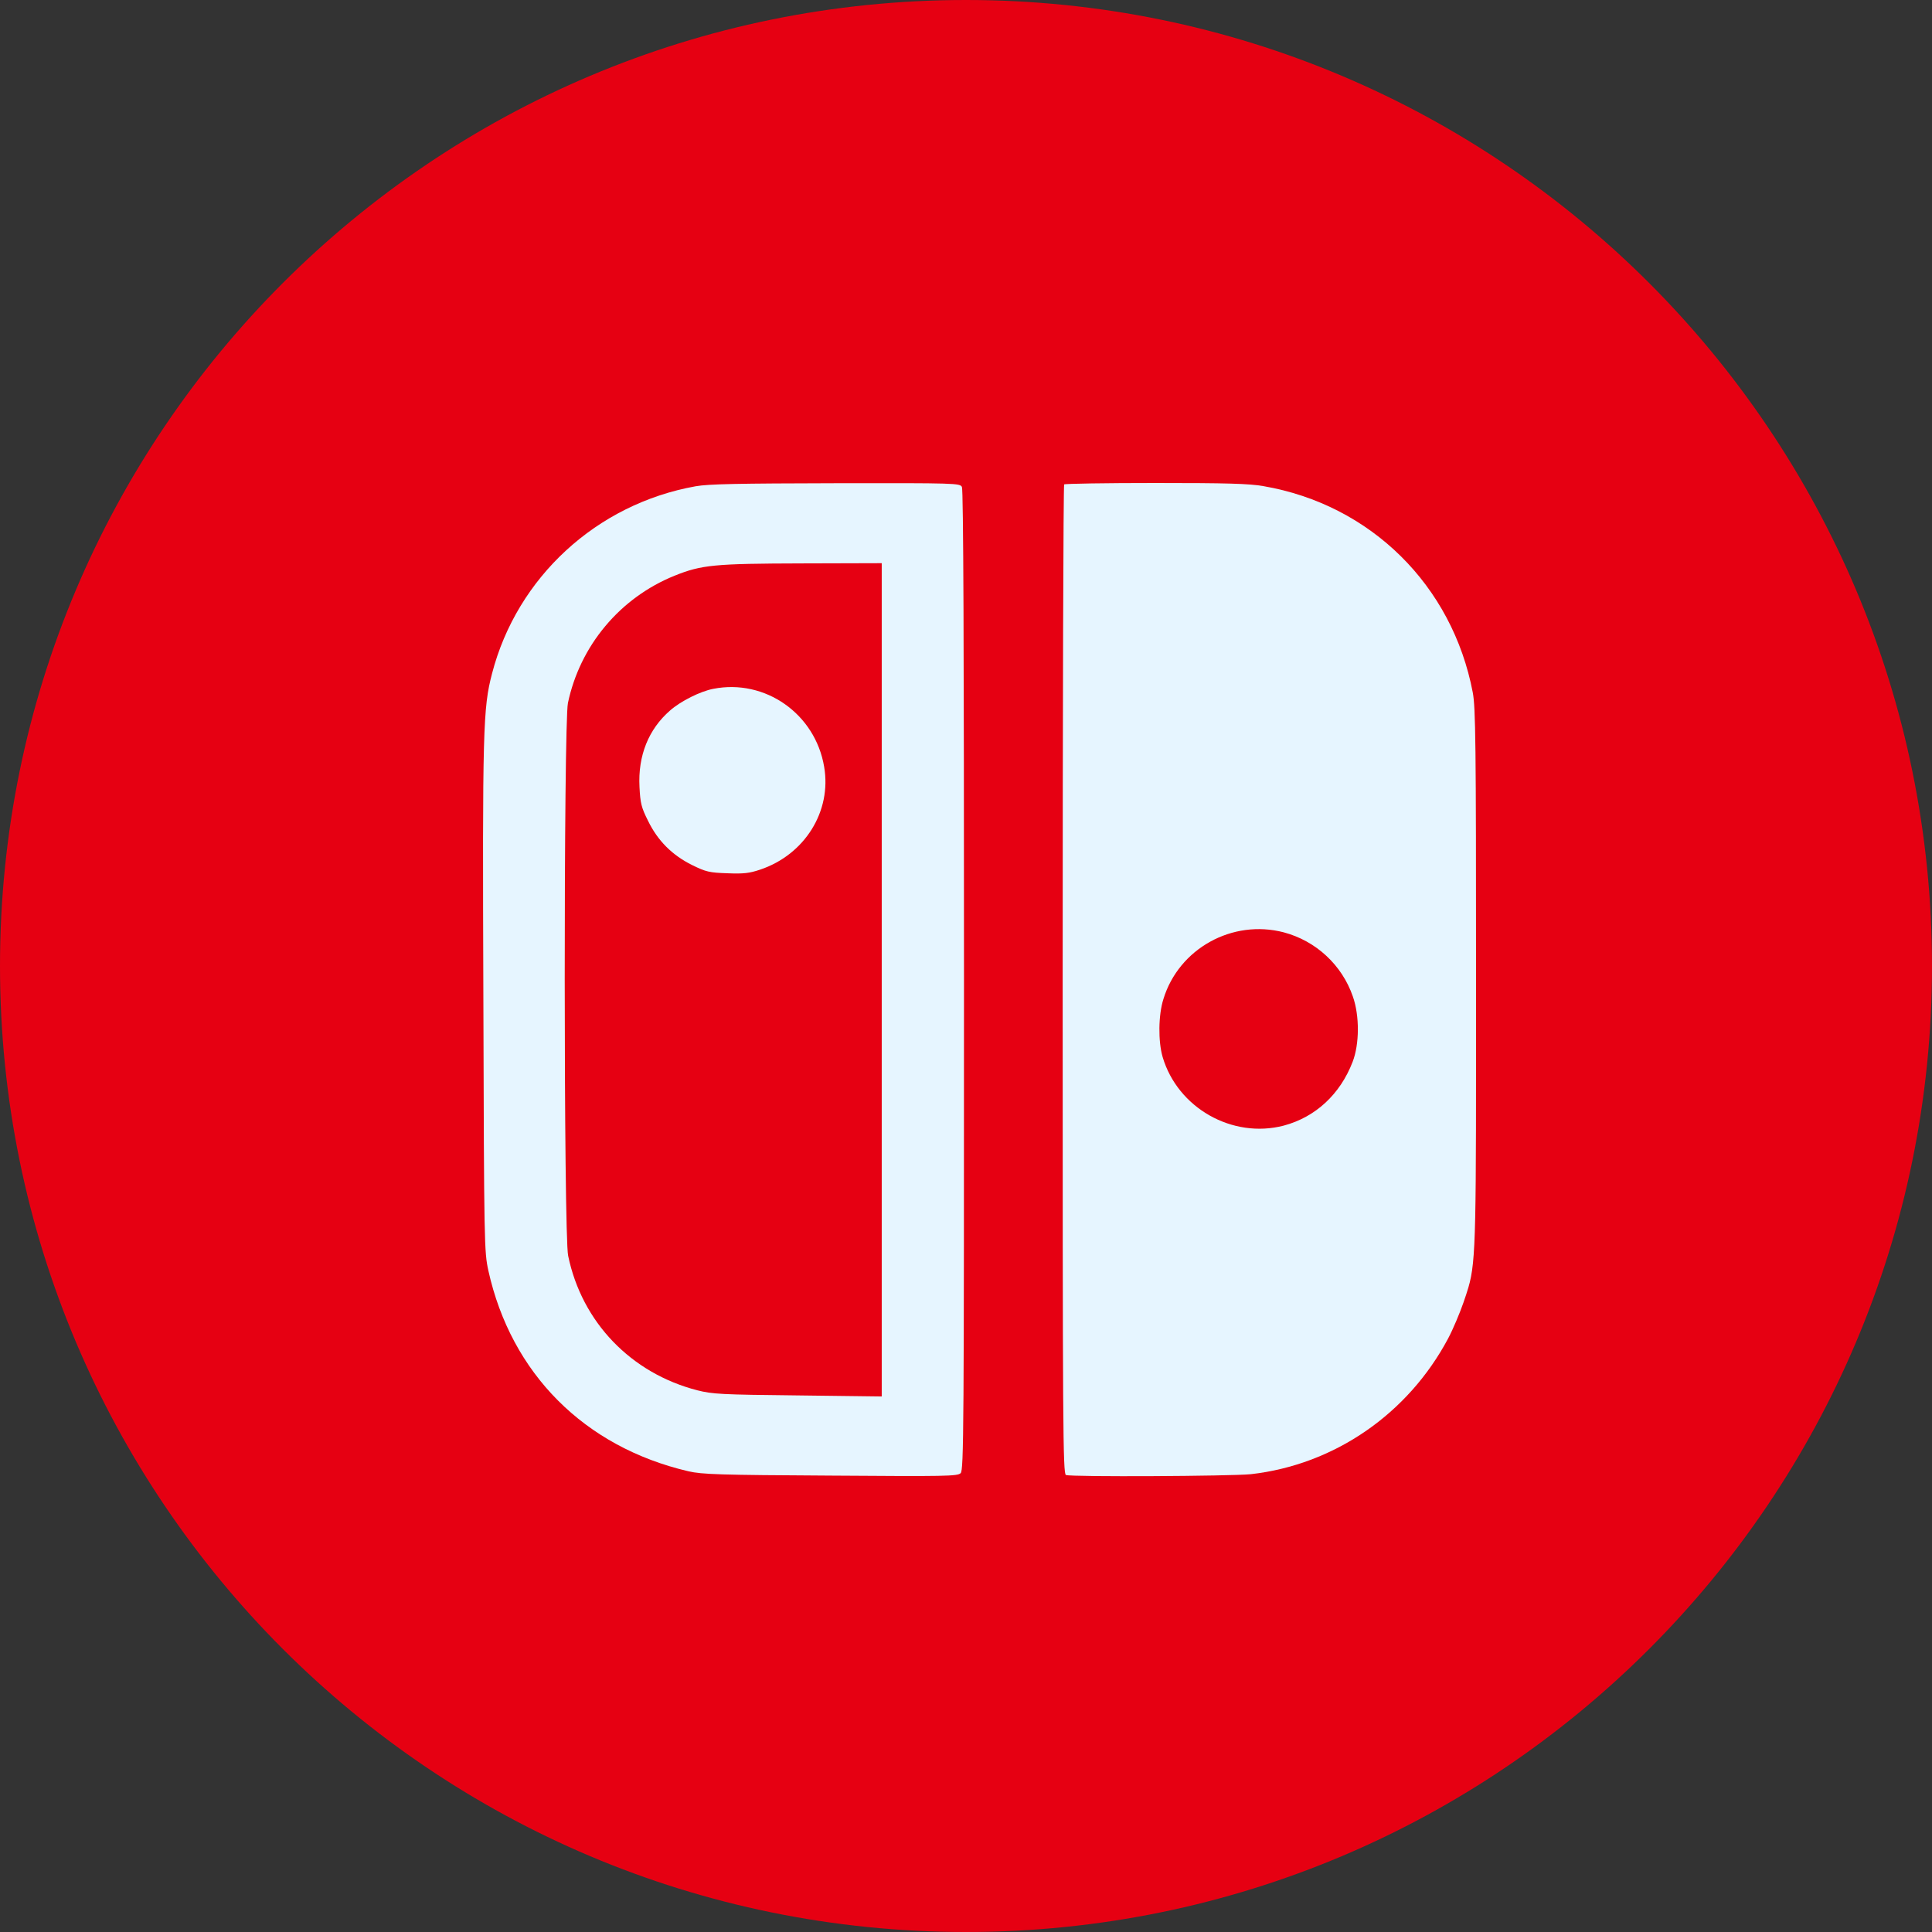 <svg width="26" height="26" viewBox="0 0 26 26" fill="none" xmlns="http://www.w3.org/2000/svg">
<rect x="0" y="0" width="26" height="26" fill="#333333" stroke="none"/>
<g clip-path="url(#clip0_482_5785)">
<path d="M0 13C0 5.82 5.82 0 13 0C20.18 0 26 5.82 26 13C26 20.18 20.18 26 13 26C5.82 26 0 20.18 0 13Z" fill="#E60012"/>
<path fill-rule="evenodd" clip-rule="evenodd" d="M6.622 9.063C6.959 7.767 8.03 6.782 9.362 6.544C9.536 6.513 9.931 6.506 11.249 6.503C12.87 6.5 12.918 6.503 12.945 6.553C12.965 6.591 12.973 8.706 12.973 13.194C12.973 19.249 12.97 19.783 12.928 19.825C12.887 19.867 12.726 19.869 11.177 19.858C9.68 19.85 9.447 19.842 9.265 19.8C7.864 19.473 6.879 18.485 6.572 17.099C6.517 16.842 6.514 16.764 6.505 13.432C6.492 9.804 6.5 9.53 6.622 9.063ZM11.866 18.793V7.579L10.795 7.582C9.611 7.585 9.442 7.601 9.077 7.748C8.716 7.894 8.396 8.127 8.146 8.426C7.896 8.724 7.723 9.08 7.643 9.461C7.585 9.735 7.585 16.62 7.646 16.9C7.831 17.794 8.492 18.48 9.384 18.71C9.591 18.762 9.702 18.768 10.74 18.779L11.866 18.793Z" fill="#E6F5FF"/>
<path d="M9.599 9.27C9.425 9.303 9.16 9.436 9.018 9.561C8.728 9.813 8.584 10.17 8.606 10.59C8.617 10.809 8.631 10.867 8.72 11.044C8.85 11.313 9.046 11.509 9.315 11.642C9.5 11.733 9.547 11.744 9.788 11.752C10.006 11.761 10.084 11.752 10.23 11.703C10.831 11.501 11.194 10.917 11.091 10.319C10.972 9.607 10.297 9.132 9.599 9.27Z" fill="#E6F5FF"/>
<path fill-rule="evenodd" clip-rule="evenodd" d="M14.301 13.186C14.301 9.527 14.31 6.528 14.321 6.519C14.329 6.509 14.882 6.5 15.547 6.5C16.509 6.5 16.809 6.508 17.002 6.542C18.447 6.791 19.546 7.878 19.82 9.32C19.858 9.522 19.864 9.995 19.864 13.169C19.864 16.56 19.868 16.96 19.761 17.326C19.743 17.389 19.721 17.451 19.695 17.528C19.648 17.664 19.557 17.883 19.488 18.013C18.948 19.028 17.957 19.712 16.833 19.839C16.568 19.866 14.42 19.878 14.345 19.85C14.304 19.834 14.301 19.222 14.301 13.186ZM18.206 13.41C18.134 13.201 18.011 13.013 17.849 12.863C17.687 12.712 17.49 12.604 17.276 12.547C16.585 12.367 15.865 12.765 15.657 13.444C15.588 13.659 15.585 14.014 15.646 14.224C15.848 14.91 16.584 15.328 17.276 15.148C17.703 15.034 18.035 14.727 18.203 14.29C18.295 14.052 18.298 13.671 18.206 13.41Z" fill="#E6F5FF"/>
</g>
<defs>
<clipPath id="clip0_482_5785">
<rect width="26" height="26" fill="white"/>
</clipPath>
</defs>
</svg>
